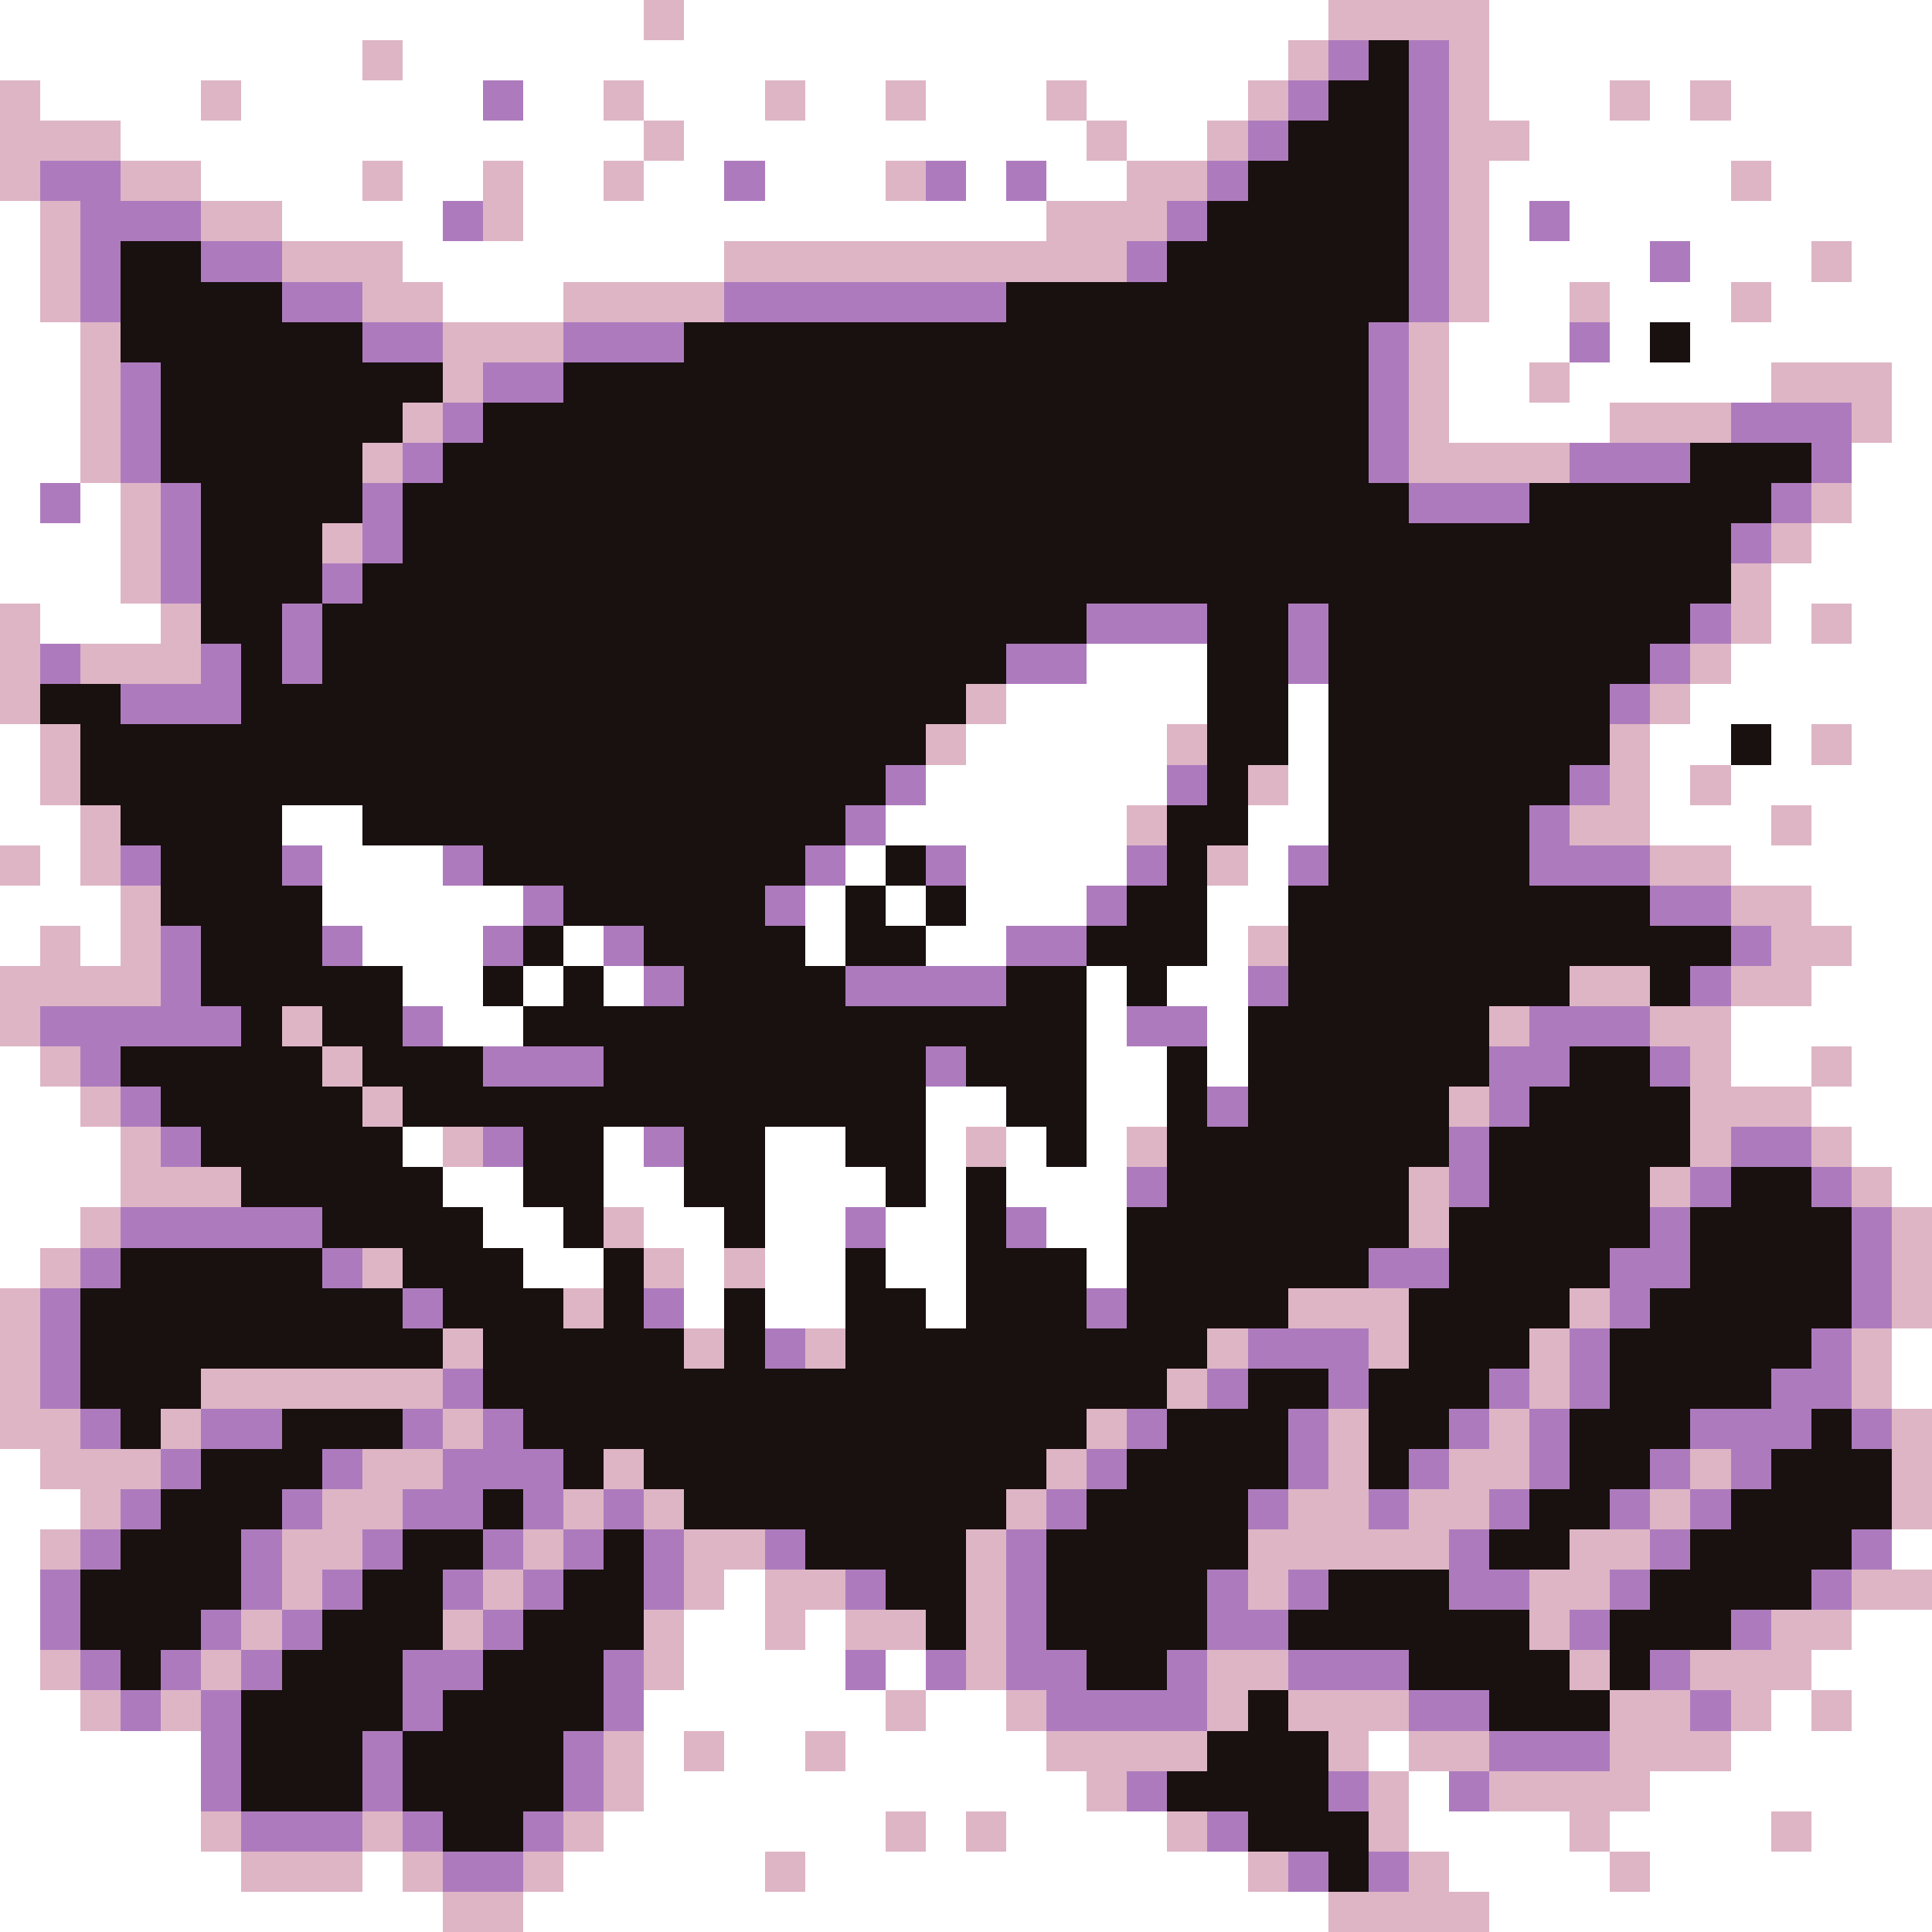 <svg xmlns="http://www.w3.org/2000/svg" viewBox="0 -0.5 48 48" shape-rendering="crispEdges">
<rect x="0" y="-0.5" width="48" height="48" fill="#333333" stroke="none"/>
<path stroke="#ffffff" d="M0 0h16M17 0h16M37 0h11M0 1h9M10 1h22M37 1h11M1 2h4M6 2h6M13 2h2M16 2h3M20 2h2M23 2h3M27 2h4M37 2h3M41 2h1M43 2h5M3 3h13M17 3h10M28 3h2M38 3h10M5 4h4M10 4h2M13 4h2M16 4h2M19 4h3M24 4h1M26 4h2M37 4h6M44 4h4M0 5h1M7 5h4M13 5h13M37 5h1M39 5h9M0 6h1M10 6h8M37 6h4M42 6h3M46 6h2M0 7h1M11 7h3M37 7h2M40 7h3M44 7h4M0 8h2M36 8h3M40 8h1M42 8h6M0 9h2M36 9h2M39 9h5M47 9h1M0 10h2M36 10h4M47 10h1M0 11h2M46 11h2M0 12h1M2 12h1M46 12h2M0 13h3M45 13h3M0 14h3M44 14h4M1 15h3M44 15h1M46 15h2M27 16h3M43 16h5M25 17h5M32 17h1M42 17h6M0 18h1M24 18h5M32 18h1M41 18h2M44 18h1M46 18h2M0 19h1M23 19h6M32 19h1M41 19h1M43 19h5M0 20h2M7 20h2M22 20h6M31 20h2M41 20h3M45 20h3M1 21h1M8 21h3M21 21h1M24 21h4M31 21h1M43 21h5M0 22h3M8 22h5M20 22h1M22 22h1M24 22h3M30 22h2M45 22h3M0 23h1M2 23h1M9 23h3M14 23h1M20 23h1M23 23h2M30 23h1M46 23h2M10 24h2M13 24h1M15 24h1M27 24h1M29 24h2M45 24h3M11 25h2M27 25h1M30 25h1M43 25h5M0 26h1M27 26h2M30 26h1M43 26h2M46 26h2M0 27h2M23 27h2M27 27h2M45 27h3M0 28h3M10 28h1M15 28h1M19 28h2M23 28h1M25 28h1M27 28h1M46 28h2M0 29h3M11 29h2M15 29h2M19 29h3M23 29h1M25 29h3M47 29h1M0 30h2M12 30h2M16 30h2M19 30h2M22 30h2M26 30h2M0 31h1M13 31h2M17 31h1M19 31h2M22 31h2M27 31h1M17 32h1M19 32h2M23 32h1M47 33h1M47 34h1M0 36h1M0 37h2M0 38h1M47 38h1M0 39h1M18 39h1M0 40h1M17 40h2M20 40h1M46 40h2M0 41h1M17 41h4M22 41h1M45 41h3M0 42h2M16 42h6M23 42h2M44 42h1M46 42h2M0 43h5M16 43h1M18 43h2M21 43h5M34 43h1M43 43h5M0 44h5M16 44h11M35 44h1M41 44h7M0 45h5M15 45h7M23 45h1M25 45h4M35 45h4M40 45h4M45 45h3M0 46h6M9 46h1M14 46h5M20 46h11M36 46h4M41 46h7M0 47h11M13 47h20M37 47h11" />
<path stroke="#deb5c5" d="M16 0h1M33 0h4M9 1h1M32 1h1M36 1h1M0 2h1M5 2h1M15 2h1M19 2h1M22 2h1M26 2h1M31 2h1M36 2h1M40 2h1M42 2h1M0 3h3M16 3h1M27 3h1M30 3h1M36 3h2M0 4h1M3 4h2M9 4h1M12 4h1M15 4h1M22 4h1M28 4h2M36 4h1M43 4h1M1 5h1M5 5h2M12 5h1M26 5h3M36 5h1M1 6h1M7 6h3M18 6h10M36 6h1M45 6h1M1 7h1M9 7h2M14 7h4M36 7h1M39 7h1M43 7h1M2 8h1M11 8h3M35 8h1M2 9h1M11 9h1M35 9h1M38 9h1M44 9h3M2 10h1M10 10h1M35 10h1M40 10h3M46 10h1M2 11h1M9 11h1M35 11h4M3 12h1M45 12h1M3 13h1M8 13h1M44 13h1M3 14h1M43 14h1M0 15h1M4 15h1M43 15h1M45 15h1M0 16h1M2 16h3M42 16h1M0 17h1M24 17h1M41 17h1M1 18h1M23 18h1M29 18h1M40 18h1M45 18h1M1 19h1M31 19h1M40 19h1M42 19h1M2 20h1M28 20h1M39 20h2M44 20h1M0 21h1M2 21h1M30 21h1M41 21h2M3 22h1M43 22h2M1 23h1M3 23h1M31 23h1M44 23h2M0 24h4M39 24h2M43 24h2M0 25h1M7 25h1M37 25h1M41 25h2M1 26h1M8 26h1M42 26h1M45 26h1M2 27h1M9 27h1M36 27h1M42 27h3M3 28h1M11 28h1M24 28h1M28 28h1M42 28h1M45 28h1M3 29h3M35 29h1M41 29h1M46 29h1M2 30h1M15 30h1M35 30h1M47 30h1M1 31h1M9 31h1M16 31h1M18 31h1M47 31h1M0 32h1M14 32h1M32 32h3M39 32h1M47 32h1M0 33h1M11 33h1M17 33h1M20 33h1M30 33h1M34 33h1M38 33h1M46 33h1M0 34h1M5 34h6M29 34h1M38 34h1M46 34h1M0 35h2M4 35h1M11 35h1M27 35h1M33 35h1M37 35h1M47 35h1M1 36h3M9 36h2M15 36h1M26 36h1M33 36h1M36 36h2M42 36h1M47 36h1M2 37h1M8 37h2M14 37h1M16 37h1M25 37h1M32 37h2M35 37h2M41 37h1M47 37h1M1 38h1M7 38h2M13 38h1M17 38h2M24 38h1M31 38h5M39 38h2M7 39h1M12 39h1M17 39h1M19 39h2M24 39h1M31 39h1M38 39h2M46 39h2M6 40h1M11 40h1M16 40h1M19 40h1M21 40h2M24 40h1M38 40h1M44 40h2M1 41h1M5 41h1M16 41h1M24 41h1M30 41h2M39 41h1M42 41h3M2 42h1M4 42h1M22 42h1M25 42h1M30 42h1M32 42h3M40 42h2M43 42h1M45 42h1M15 43h1M17 43h1M20 43h1M26 43h4M33 43h1M35 43h2M40 43h3M15 44h1M27 44h1M34 44h1M37 44h4M5 45h1M9 45h1M14 45h1M22 45h1M24 45h1M29 45h1M34 45h1M39 45h1M44 45h1M6 46h3M10 46h1M13 46h1M19 46h1M31 46h1M35 46h1M40 46h1M11 47h2M33 47h4" />
<path stroke="#ad7bbd" d="M33 1h1M35 1h1M12 2h1M32 2h1M35 2h1M31 3h1M35 3h1M1 4h2M18 4h1M23 4h1M25 4h1M30 4h1M35 4h1M2 5h3M11 5h1M29 5h1M35 5h1M38 5h1M2 6h1M5 6h2M28 6h1M35 6h1M41 6h1M2 7h1M7 7h2M18 7h7M35 7h1M9 8h2M14 8h3M34 8h1M39 8h1M3 9h1M12 9h2M34 9h1M3 10h1M11 10h1M34 10h1M43 10h3M3 11h1M10 11h1M34 11h1M39 11h3M45 11h1M1 12h1M4 12h1M9 12h1M35 12h3M44 12h1M4 13h1M9 13h1M43 13h1M4 14h1M8 14h1M7 15h1M27 15h3M32 15h1M42 15h1M1 16h1M5 16h1M7 16h1M25 16h2M32 16h1M41 16h1M3 17h3M40 17h1M22 19h1M29 19h1M39 19h1M21 20h1M38 20h1M3 21h1M7 21h1M11 21h1M20 21h1M23 21h1M28 21h1M32 21h1M38 21h3M13 22h1M19 22h1M27 22h1M41 22h2M4 23h1M8 23h1M12 23h1M15 23h1M25 23h2M43 23h1M4 24h1M16 24h1M21 24h4M31 24h1M42 24h1M1 25h5M10 25h1M28 25h2M38 25h3M2 26h1M12 26h3M23 26h1M37 26h2M41 26h1M3 27h1M30 27h1M37 27h1M4 28h1M12 28h1M16 28h1M36 28h1M43 28h2M28 29h1M36 29h1M42 29h1M45 29h1M3 30h5M21 30h1M25 30h1M41 30h1M46 30h1M2 31h1M8 31h1M34 31h2M40 31h2M46 31h1M1 32h1M10 32h1M16 32h1M27 32h1M40 32h1M46 32h1M1 33h1M19 33h1M31 33h3M39 33h1M45 33h1M1 34h1M11 34h1M30 34h1M33 34h1M37 34h1M39 34h1M44 34h2M2 35h1M5 35h2M10 35h1M12 35h1M28 35h1M32 35h1M36 35h1M38 35h1M42 35h3M46 35h1M4 36h1M8 36h1M11 36h3M27 36h1M32 36h1M35 36h1M38 36h1M41 36h1M43 36h1M3 37h1M7 37h1M10 37h2M13 37h1M15 37h1M26 37h1M31 37h1M34 37h1M37 37h1M40 37h1M42 37h1M2 38h1M6 38h1M9 38h1M12 38h1M14 38h1M16 38h1M19 38h1M25 38h1M36 38h1M41 38h1M46 38h1M1 39h1M6 39h1M8 39h1M11 39h1M13 39h1M16 39h1M21 39h1M25 39h1M30 39h1M32 39h1M36 39h2M40 39h1M45 39h1M1 40h1M5 40h1M7 40h1M12 40h1M25 40h1M30 40h2M39 40h1M43 40h1M2 41h1M4 41h1M6 41h1M10 41h2M15 41h1M21 41h1M23 41h1M25 41h2M29 41h1M32 41h3M41 41h1M3 42h1M5 42h1M10 42h1M15 42h1M26 42h4M35 42h2M42 42h1M5 43h1M9 43h1M14 43h1M37 43h3M5 44h1M9 44h1M14 44h1M28 44h1M33 44h1M36 44h1M6 45h3M10 45h1M13 45h1M30 45h1M11 46h2M32 46h1M34 46h1" />
<path stroke="#191010" d="M34 1h1M33 2h2M32 3h3M31 4h4M30 5h5M3 6h2M29 6h6M3 7h4M25 7h10M3 8h6M17 8h17M41 8h1M4 9h7M14 9h20M4 10h6M12 10h22M4 11h5M11 11h23M42 11h3M5 12h4M10 12h25M38 12h6M5 13h3M10 13h33M5 14h3M9 14h34M5 15h2M8 15h19M30 15h2M33 15h9M6 16h1M8 16h17M30 16h2M33 16h8M1 17h2M6 17h18M30 17h2M33 17h7M2 18h21M30 18h2M33 18h7M43 18h1M2 19h20M30 19h1M33 19h6M3 20h4M9 20h12M29 20h2M33 20h5M4 21h3M12 21h8M22 21h1M29 21h1M33 21h5M4 22h4M14 22h5M21 22h1M23 22h1M28 22h2M32 22h9M5 23h3M13 23h1M16 23h4M21 23h2M27 23h3M32 23h11M5 24h5M12 24h1M14 24h1M17 24h4M25 24h2M28 24h1M32 24h7M41 24h1M6 25h1M8 25h2M13 25h14M31 25h6M3 26h5M9 26h3M15 26h8M24 26h3M29 26h1M31 26h6M39 26h2M4 27h5M10 27h13M25 27h2M29 27h1M31 27h5M38 27h4M5 28h5M13 28h2M17 28h2M21 28h2M26 28h1M29 28h7M37 28h5M6 29h5M13 29h2M17 29h2M22 29h1M24 29h1M29 29h6M37 29h4M43 29h2M8 30h4M14 30h1M18 30h1M24 30h1M28 30h7M36 30h5M42 30h4M3 31h5M10 31h3M15 31h1M21 31h1M24 31h3M28 31h6M36 31h4M42 31h4M2 32h8M11 32h3M15 32h1M18 32h1M21 32h2M24 32h3M28 32h4M35 32h4M41 32h5M2 33h9M12 33h5M18 33h1M21 33h9M35 33h3M40 33h5M2 34h3M12 34h17M31 34h2M34 34h3M40 34h4M3 35h1M7 35h3M13 35h14M29 35h3M34 35h2M39 35h3M45 35h1M5 36h3M14 36h1M16 36h10M28 36h4M34 36h1M39 36h2M44 36h3M4 37h3M12 37h1M17 37h8M27 37h4M38 37h2M43 37h4M3 38h3M10 38h2M15 38h1M20 38h4M26 38h5M37 38h2M42 38h4M2 39h4M9 39h2M14 39h2M22 39h2M26 39h4M33 39h3M41 39h4M2 40h3M8 40h3M13 40h3M23 40h1M26 40h4M32 40h6M40 40h3M3 41h1M7 41h3M12 41h3M27 41h2M35 41h4M40 41h1M6 42h4M11 42h4M31 42h1M37 42h3M6 43h3M10 43h4M30 43h3M6 44h3M10 44h4M29 44h4M11 45h2M31 45h3M33 46h1" />
</svg>